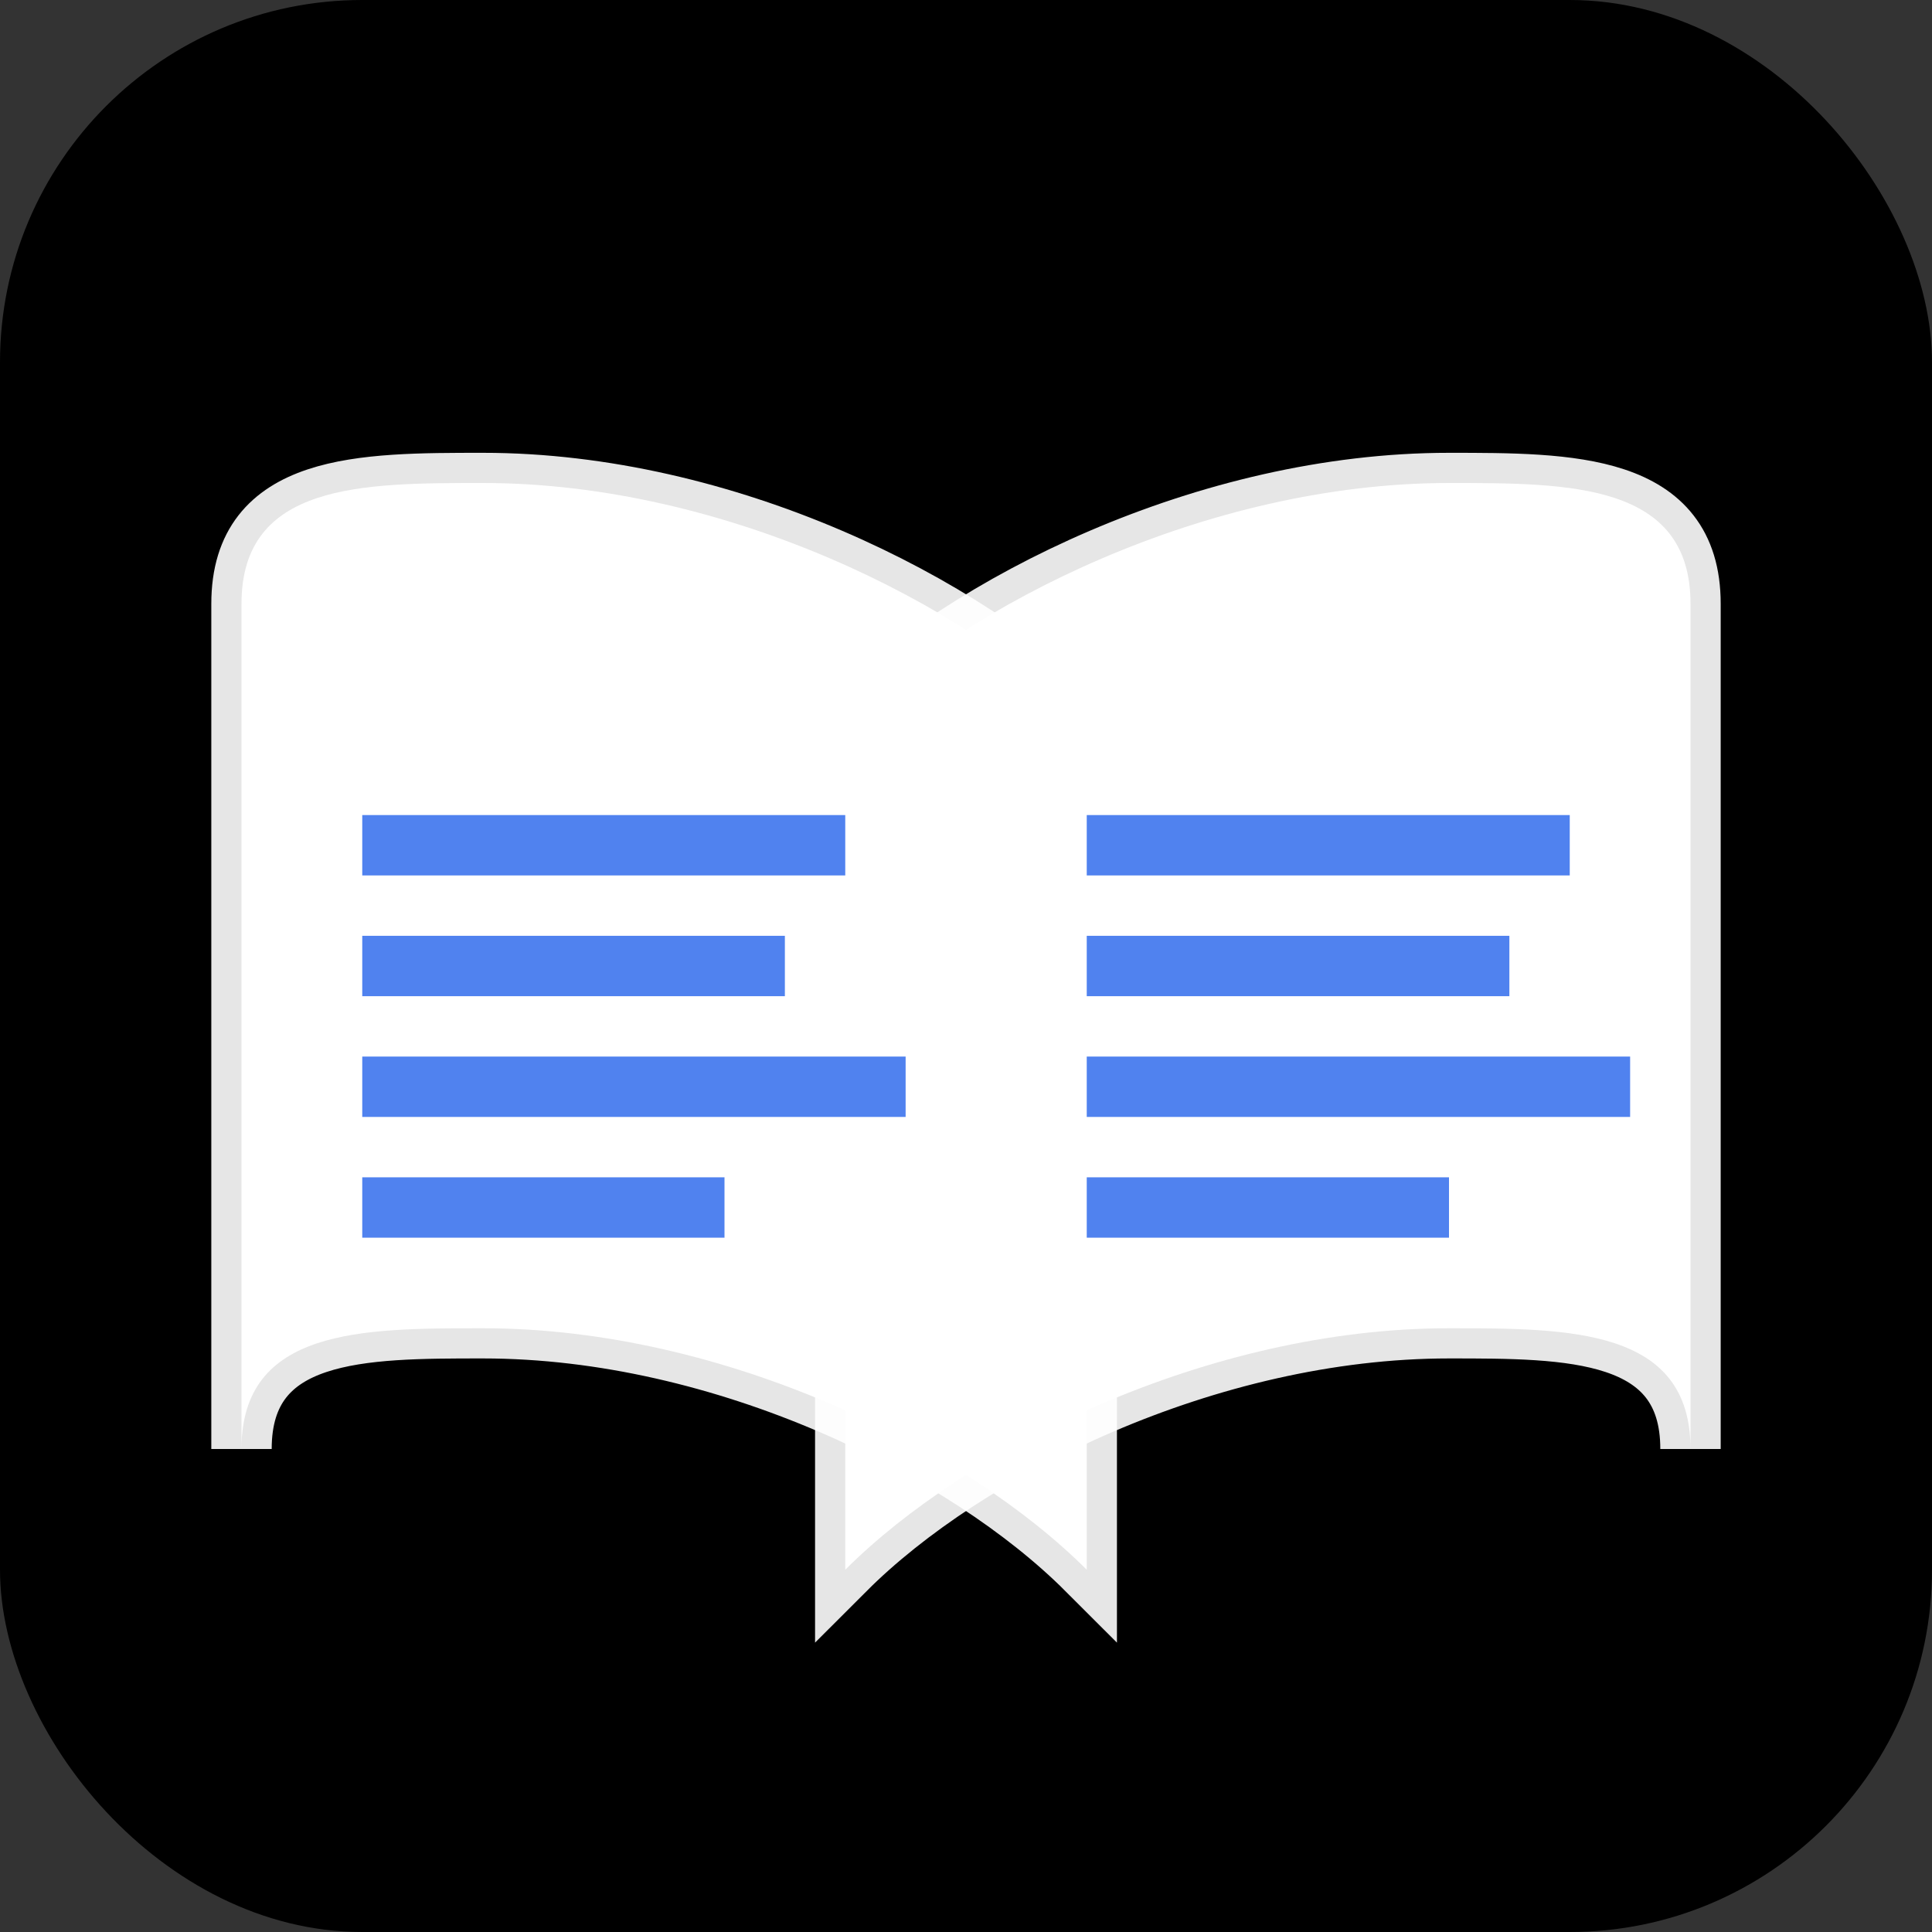 <svg viewBox="0 0 32 32" fill="none" xmlns="http://www.w3.org/2000/svg">
  <rect x="0" y="0" width="32" height="32" fill="#333333" stroke="none"/>
  <rect width="32" height="32" rx="6" fill="url(#gradient)"/>
  
  {/* Open Book */}
  <g className="open-book">
    {/* Left Page */}
    <path 
      d="M4 10 C4 8 6 8 8 8 C12 8 16 10 18 12 L18 26 C16 24 12 22 8 22 C6 22 4 22 4 24 Z" 
      fill="white" 
      stroke="rgba(255,255,255,0.9)" 
      strokeWidth="0.5"
    />
    
    {/* Right Page */}
    <path 
      d="M28 10 C28 8 26 8 24 8 C20 8 16 10 14 12 L14 26 C16 24 20 22 24 22 C26 22 28 22 28 24 Z" 
      fill="white" 
      stroke="rgba(255,255,255,0.9)" 
      strokeWidth="0.5"
    />
    
    {/* Text Lines - Left */}
    <g className="text-lines opacity-80">
      <line x1="6" y1="14" x2="14" y2="14" stroke="rgba(37,99,235,0.8)" strokeWidth="0.8"/>
      <line x1="6" y1="16" x2="13" y2="16" stroke="rgba(37,99,235,0.8)" strokeWidth="0.8"/>
      <line x1="6" y1="18" x2="15" y2="18" stroke="rgba(37,99,235,0.8)" strokeWidth="0.8"/>
      <line x1="6" y1="20" x2="12" y2="20" stroke="rgba(37,99,235,0.8)" strokeWidth="0.8"/>
    </g>
    
    {/* Text Lines - Right */}
    <g className="text-lines opacity-80">
      <line x1="18" y1="14" x2="26" y2="14" stroke="rgba(37,99,235,0.8)" strokeWidth="0.8"/>
      <line x1="18" y1="16" x2="25" y2="16" stroke="rgba(37,99,235,0.8)" strokeWidth="0.8"/>
      <line x1="18" y1="18" x2="27" y2="18" stroke="rgba(37,99,235,0.8)" strokeWidth="0.8"/>
      <line x1="18" y1="20" x2="24" y2="20" stroke="rgba(37,99,235,0.8)" strokeWidth="0.8"/>
    </g>
  </g>
  
  <defs>
    <linearGradient id="gradient" x1="0%" y1="0%" x2="100%" y2="100%">
      <stop offset="0%" stopColor="#2563EB"/>
      <stop offset="100%" stopColor="#06B6D4"/>
    </linearGradient>
  </defs>
</svg>